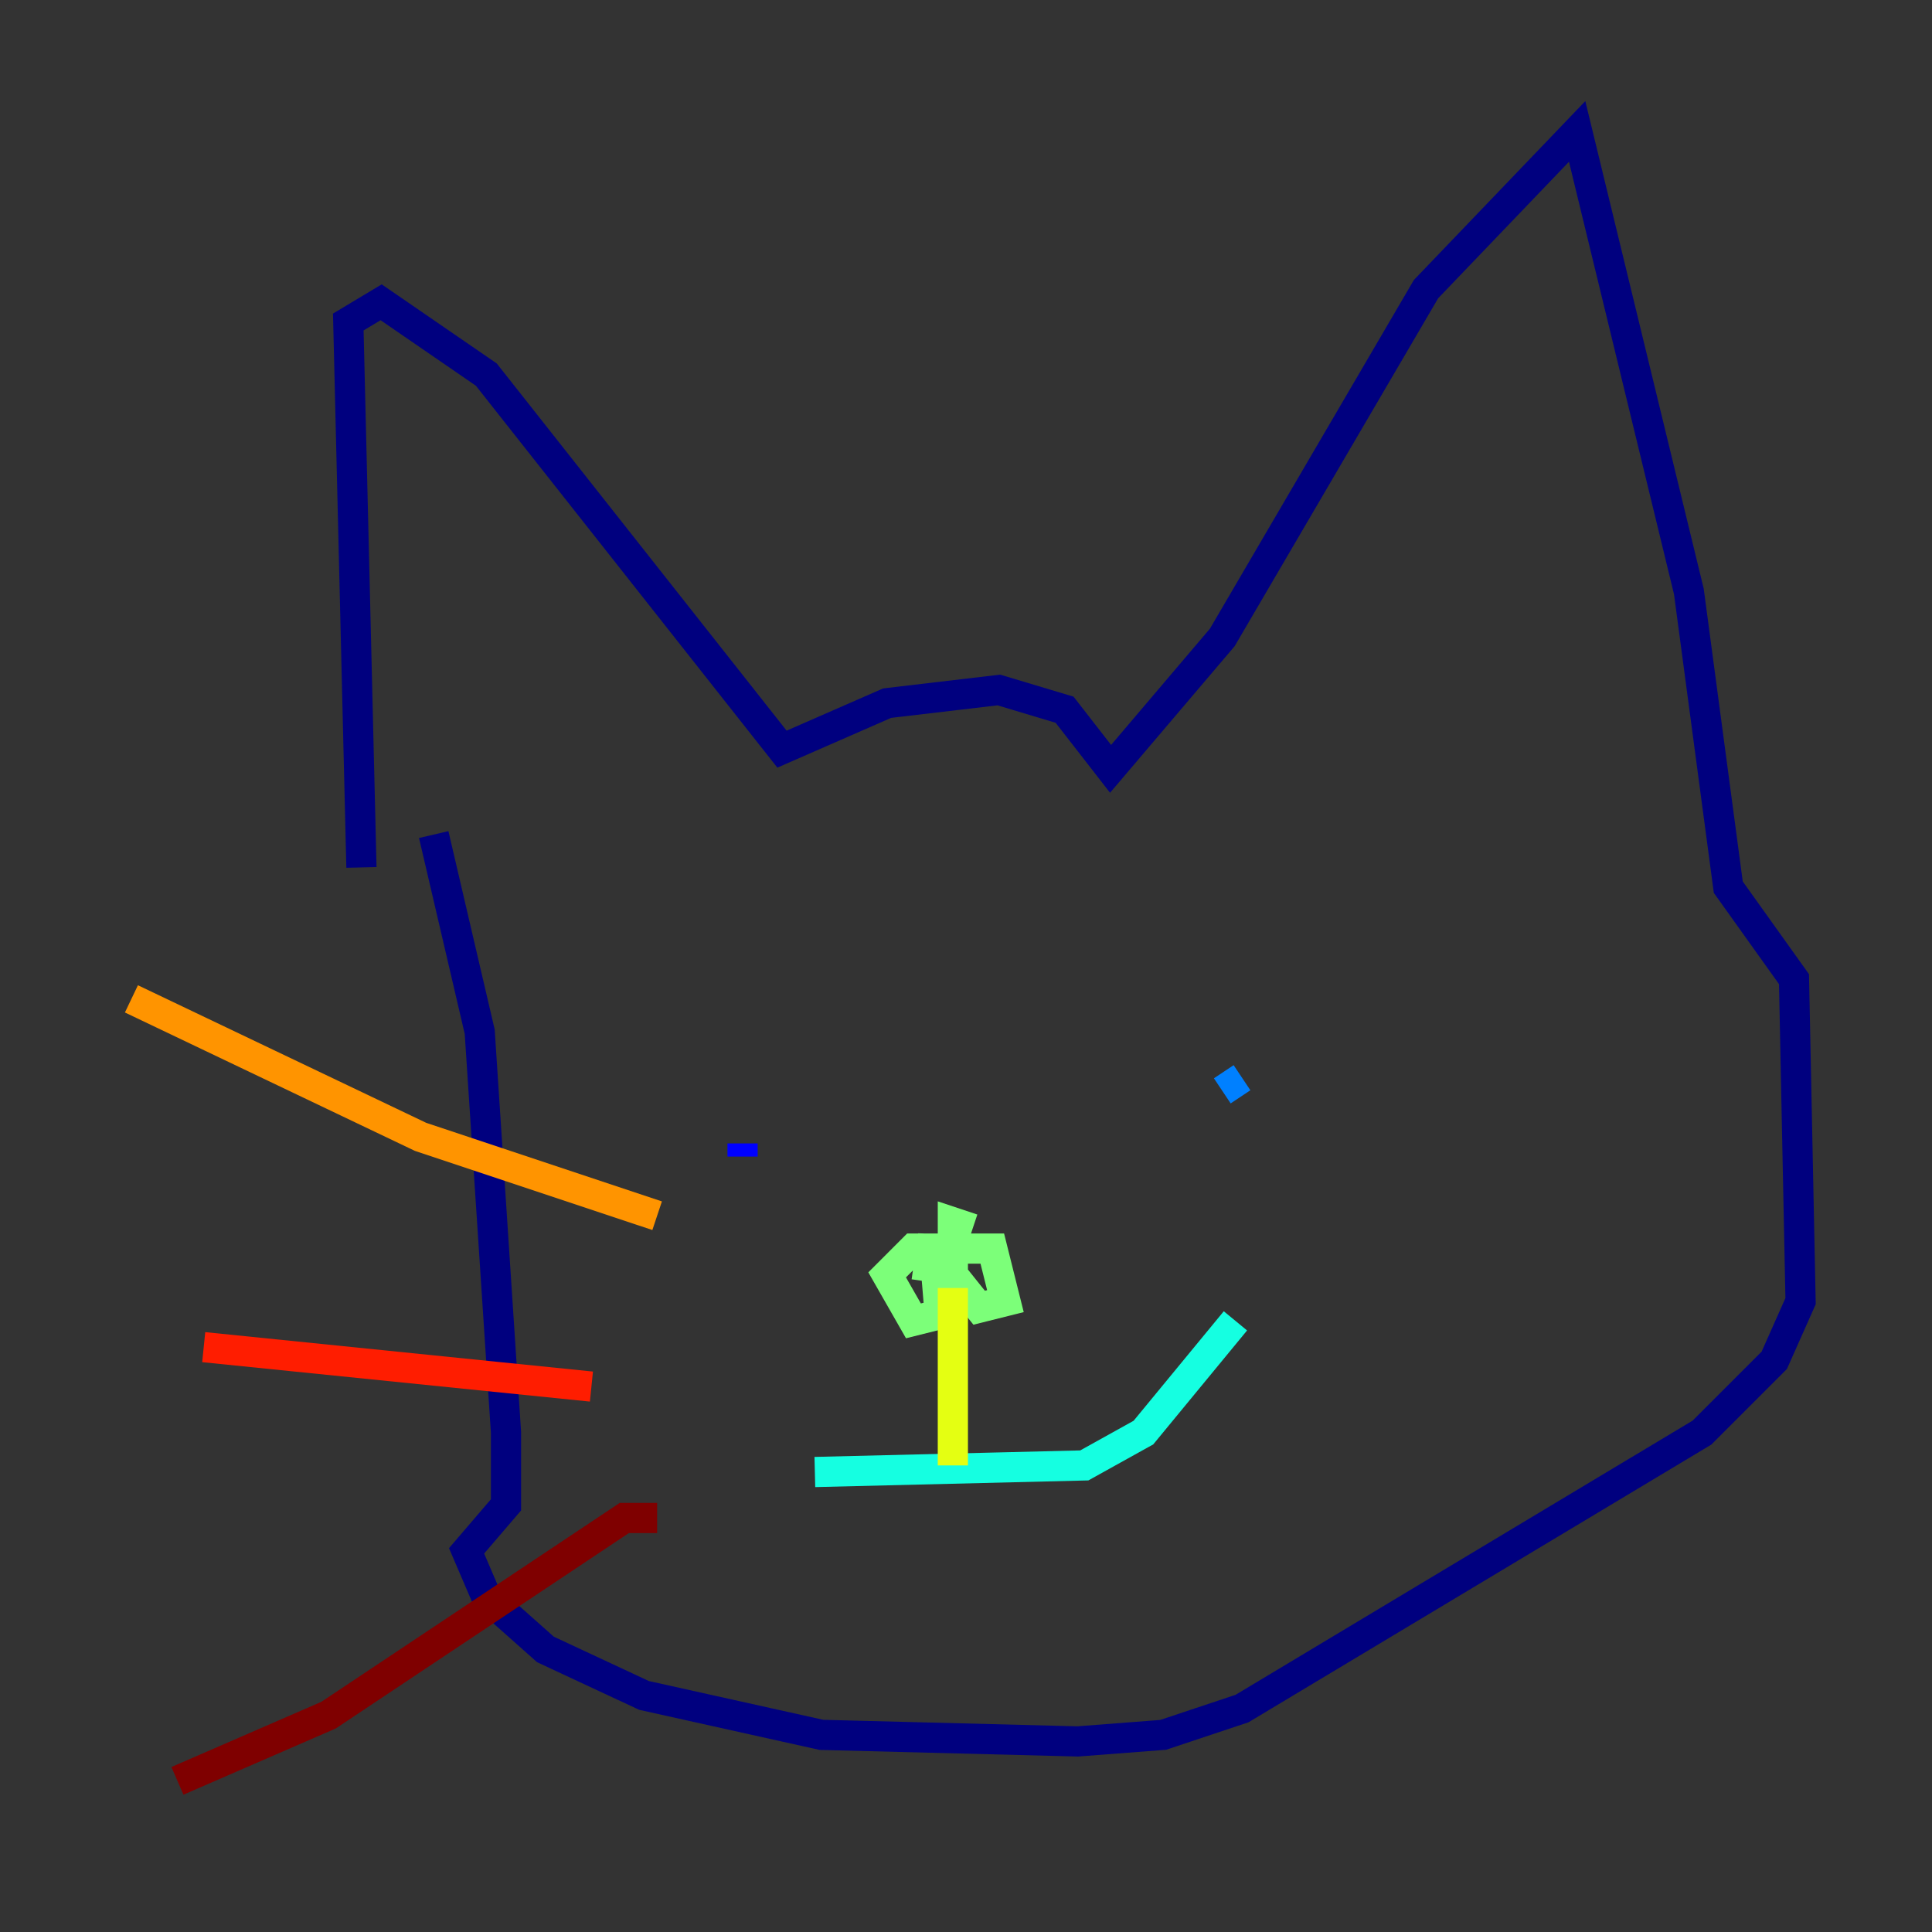 <?xml version="1.0" encoding="utf-8" ?>
<svg baseProfile="tiny" height="128" version="1.2" viewBox="0,0,128,128" width="128" xmlns="http://www.w3.org/2000/svg" xmlns:ev="http://www.w3.org/2001/xml-events" xmlns:xlink="http://www.w3.org/1999/xlink"><rect x="0" y="0" width="128" height="128" fill="#333333" stroke="none"/><defs /><polyline fill="none" points="23.946,57.469 23.075,21.333 25.252,20.027 32.218,24.816 51.809,49.633 58.776,46.585 66.177,45.714 70.531,47.02 73.578,50.939 80.98,42.231 94.476,19.157 104.49,8.707 111.891,39.184 114.503,58.776 118.857,64.871 119.293,86.204 117.551,90.122 112.762,94.912 82.286,113.197 77.061,114.939 71.401,115.374 54.422,114.939 42.667,112.326 36.136,109.279 32.218,105.796 30.912,102.748 33.524,99.701 33.524,94.912 31.782,68.354 28.735,55.292" stroke="#00007f" stroke-width="2" /><polyline fill="none" points="49.197,76.626 49.197,75.755" stroke="#0000ff" stroke-width="2" /><polyline fill="none" points="80.98,72.272 82.286,71.401" stroke="#0080ff" stroke-width="2" /><polyline fill="none" points="53.986,97.524 71.837,97.088 75.755,94.912 81.85,87.51" stroke="#15ffe1" stroke-width="2" /><polyline fill="none" points="61.388,84.898 61.823,81.85 62.258,87.075 60.517,87.51 58.776,84.463 60.517,82.721 65.742,82.721 66.612,86.204 64.871,86.639 63.129,84.463 63.129,80.98 64.435,81.415" stroke="#7cff79" stroke-width="2" /><polyline fill="none" points="63.129,85.333 63.129,97.088" stroke="#e4ff12" stroke-width="2" /><polyline fill="none" points="43.537,80.544 27.864,75.32 8.707,66.177" stroke="#ff9400" stroke-width="2" /><polyline fill="none" points="39.184,91.864 13.497,89.252" stroke="#ff1d00" stroke-width="2" /><polyline fill="none" points="43.537,100.571 41.361,100.571 21.769,113.633 11.755,117.986" stroke="#7f0000" stroke-width="2" /></svg>
